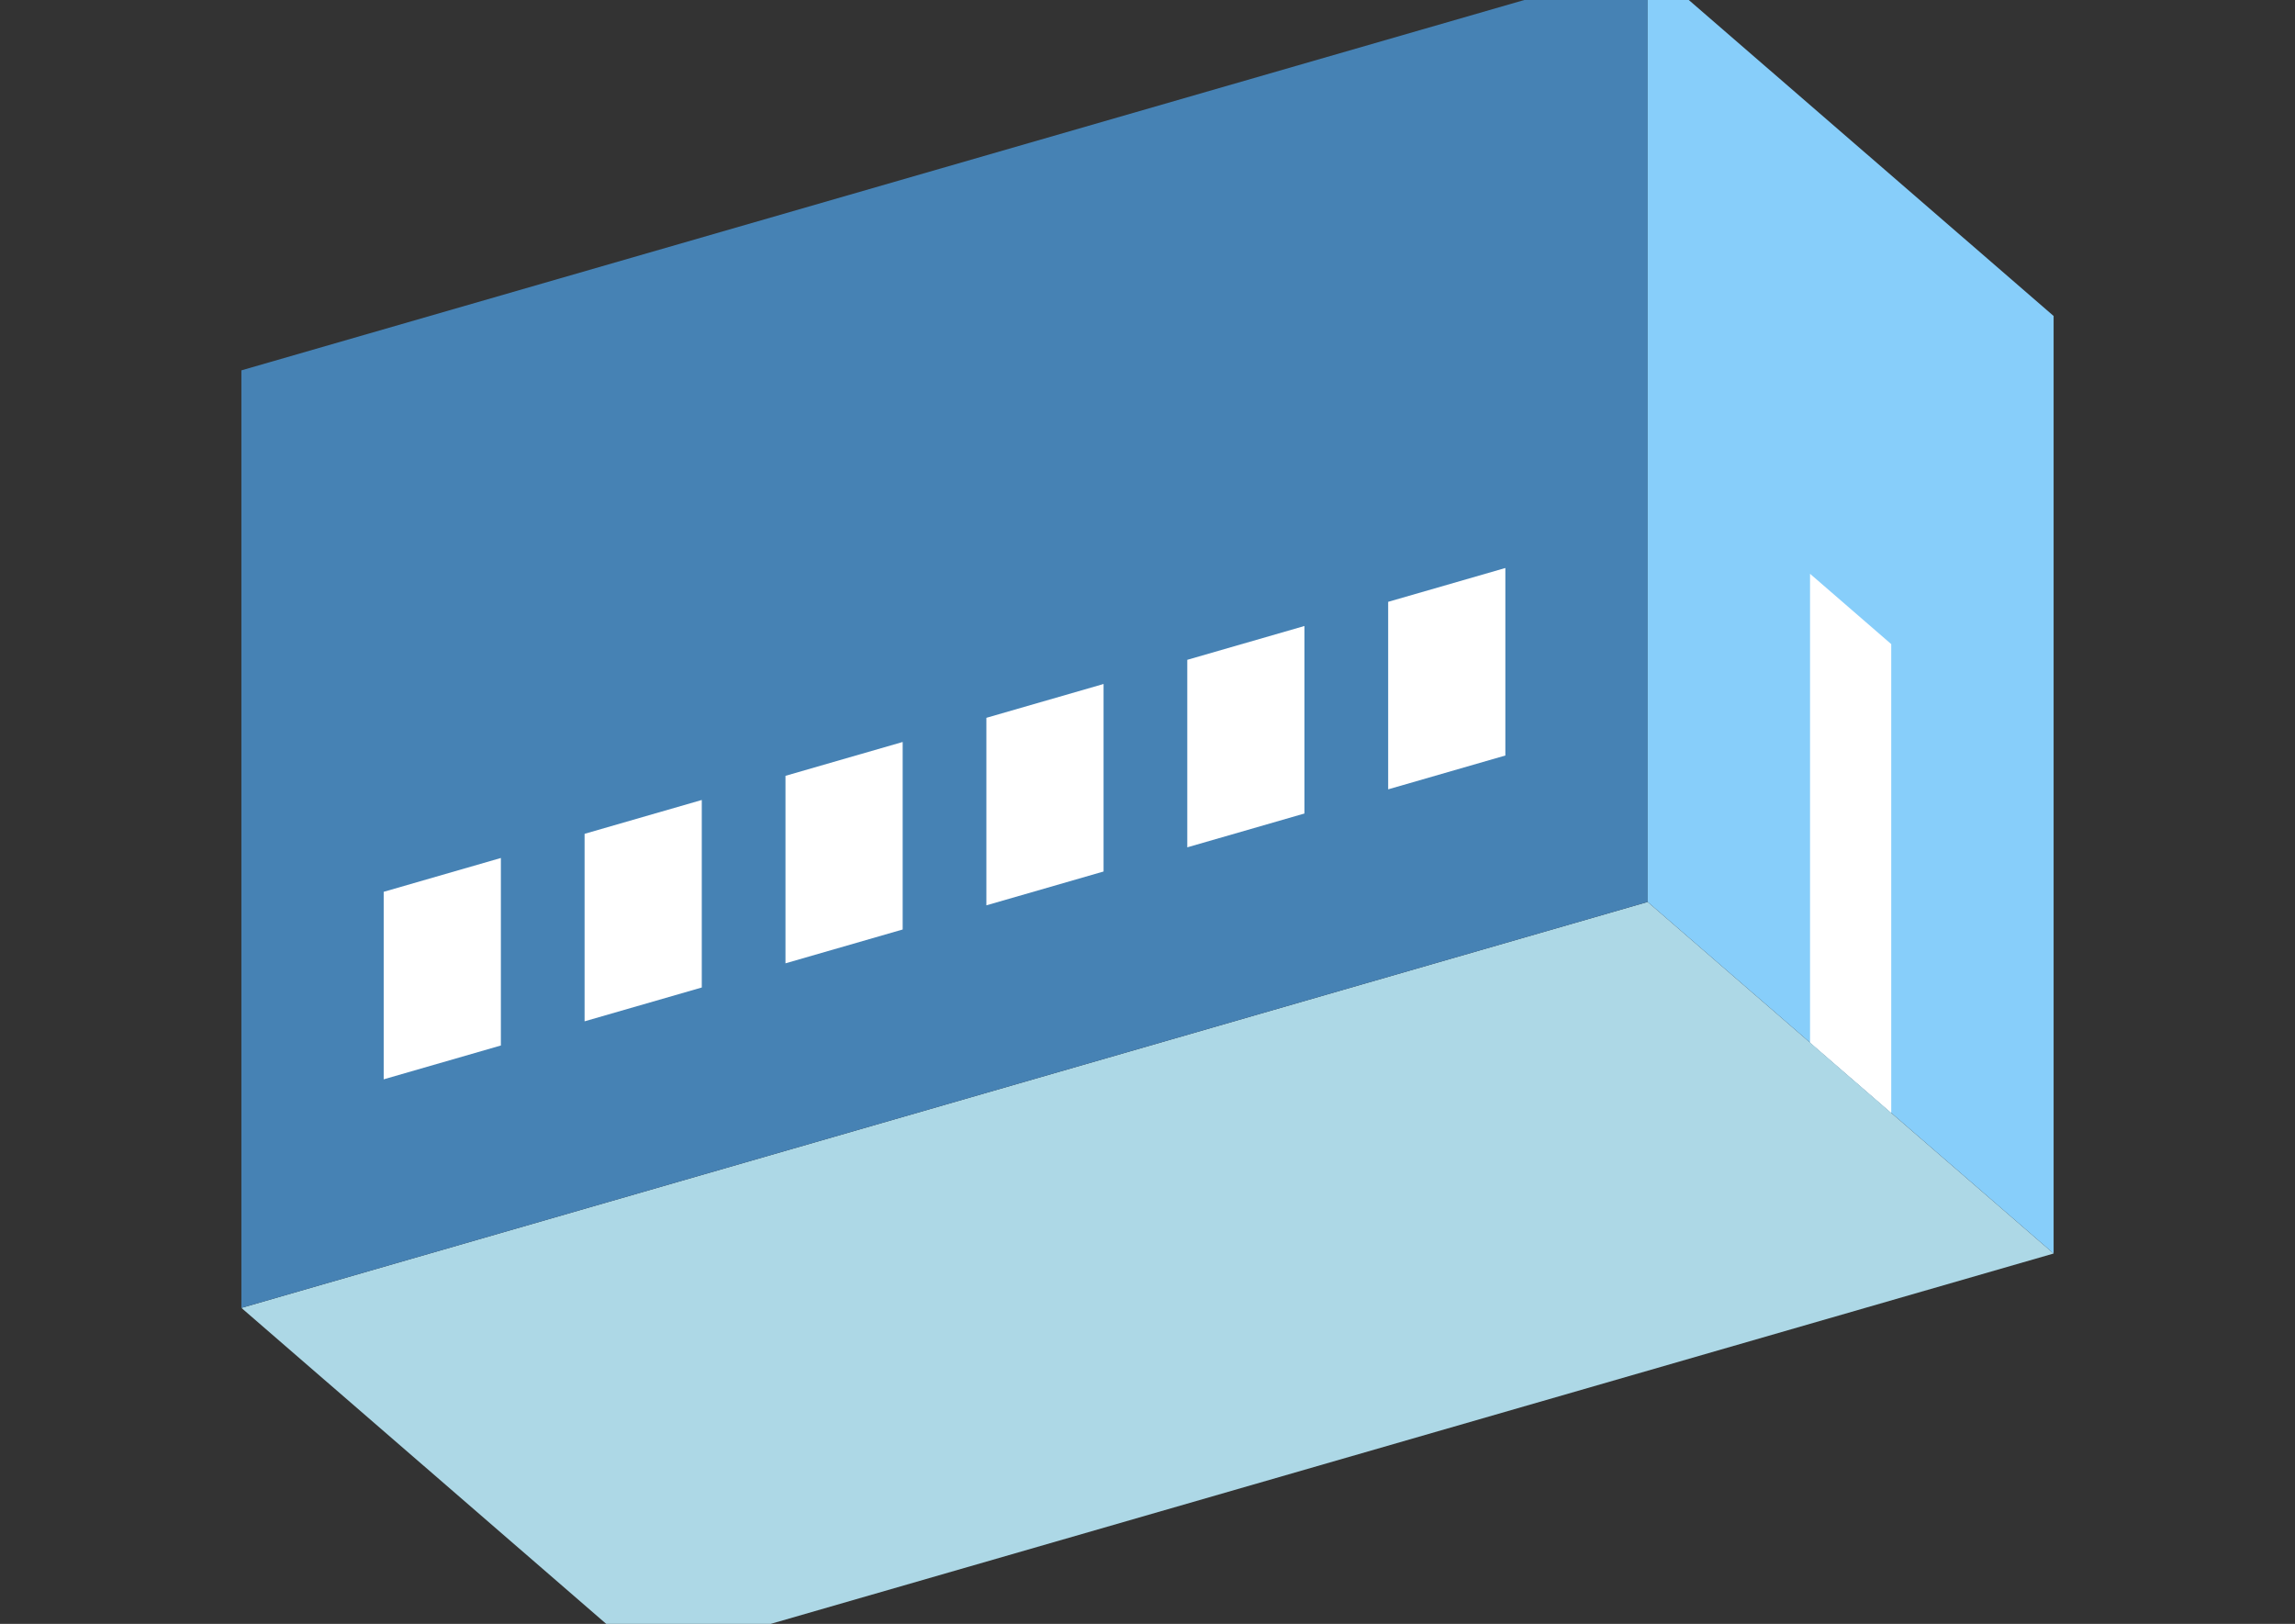 <?xml version="1.0" encoding="UTF-8"?>
<svg
  xmlns="http://www.w3.org/2000/svg"
  width="848"
  height="600"
  style="background-color:white"
>
  <rect width="100%" height="100%" fill="#333333" stroke="none"/>
  <polygon fill="lightblue" points="239.192,613.157 89.192,483.253 608.808,333.253 758.808,463.157" />
  <polygon fill="steelblue" points="89.192,483.253 89.192,136.843 608.808,-13.157 608.808,333.253" />
  <polygon fill="lightskyblue" points="758.808,463.157 758.808,116.747 608.808,-13.157 608.808,333.253" />
  <polygon fill="white" points="698.808,411.195 698.808,237.99 668.808,212.01 668.808,385.215" />
  <polygon fill="white" points="141.772,398.793 141.772,329.511 185.074,317.011 185.074,386.293" />
  <polygon fill="white" points="216.003,377.364 216.003,308.082 259.305,295.582 259.305,364.864" />
  <polygon fill="white" points="290.234,355.935 290.234,286.653 333.535,274.153 333.535,343.435" />
  <polygon fill="white" points="364.465,334.507 364.465,265.225 407.766,252.725 407.766,322.007" />
  <polygon fill="white" points="438.695,313.078 438.695,243.796 481.997,231.296 481.997,300.578" />
  <polygon fill="white" points="512.926,291.65 512.926,222.368 556.228,209.868 556.228,279.15" />
</svg>
